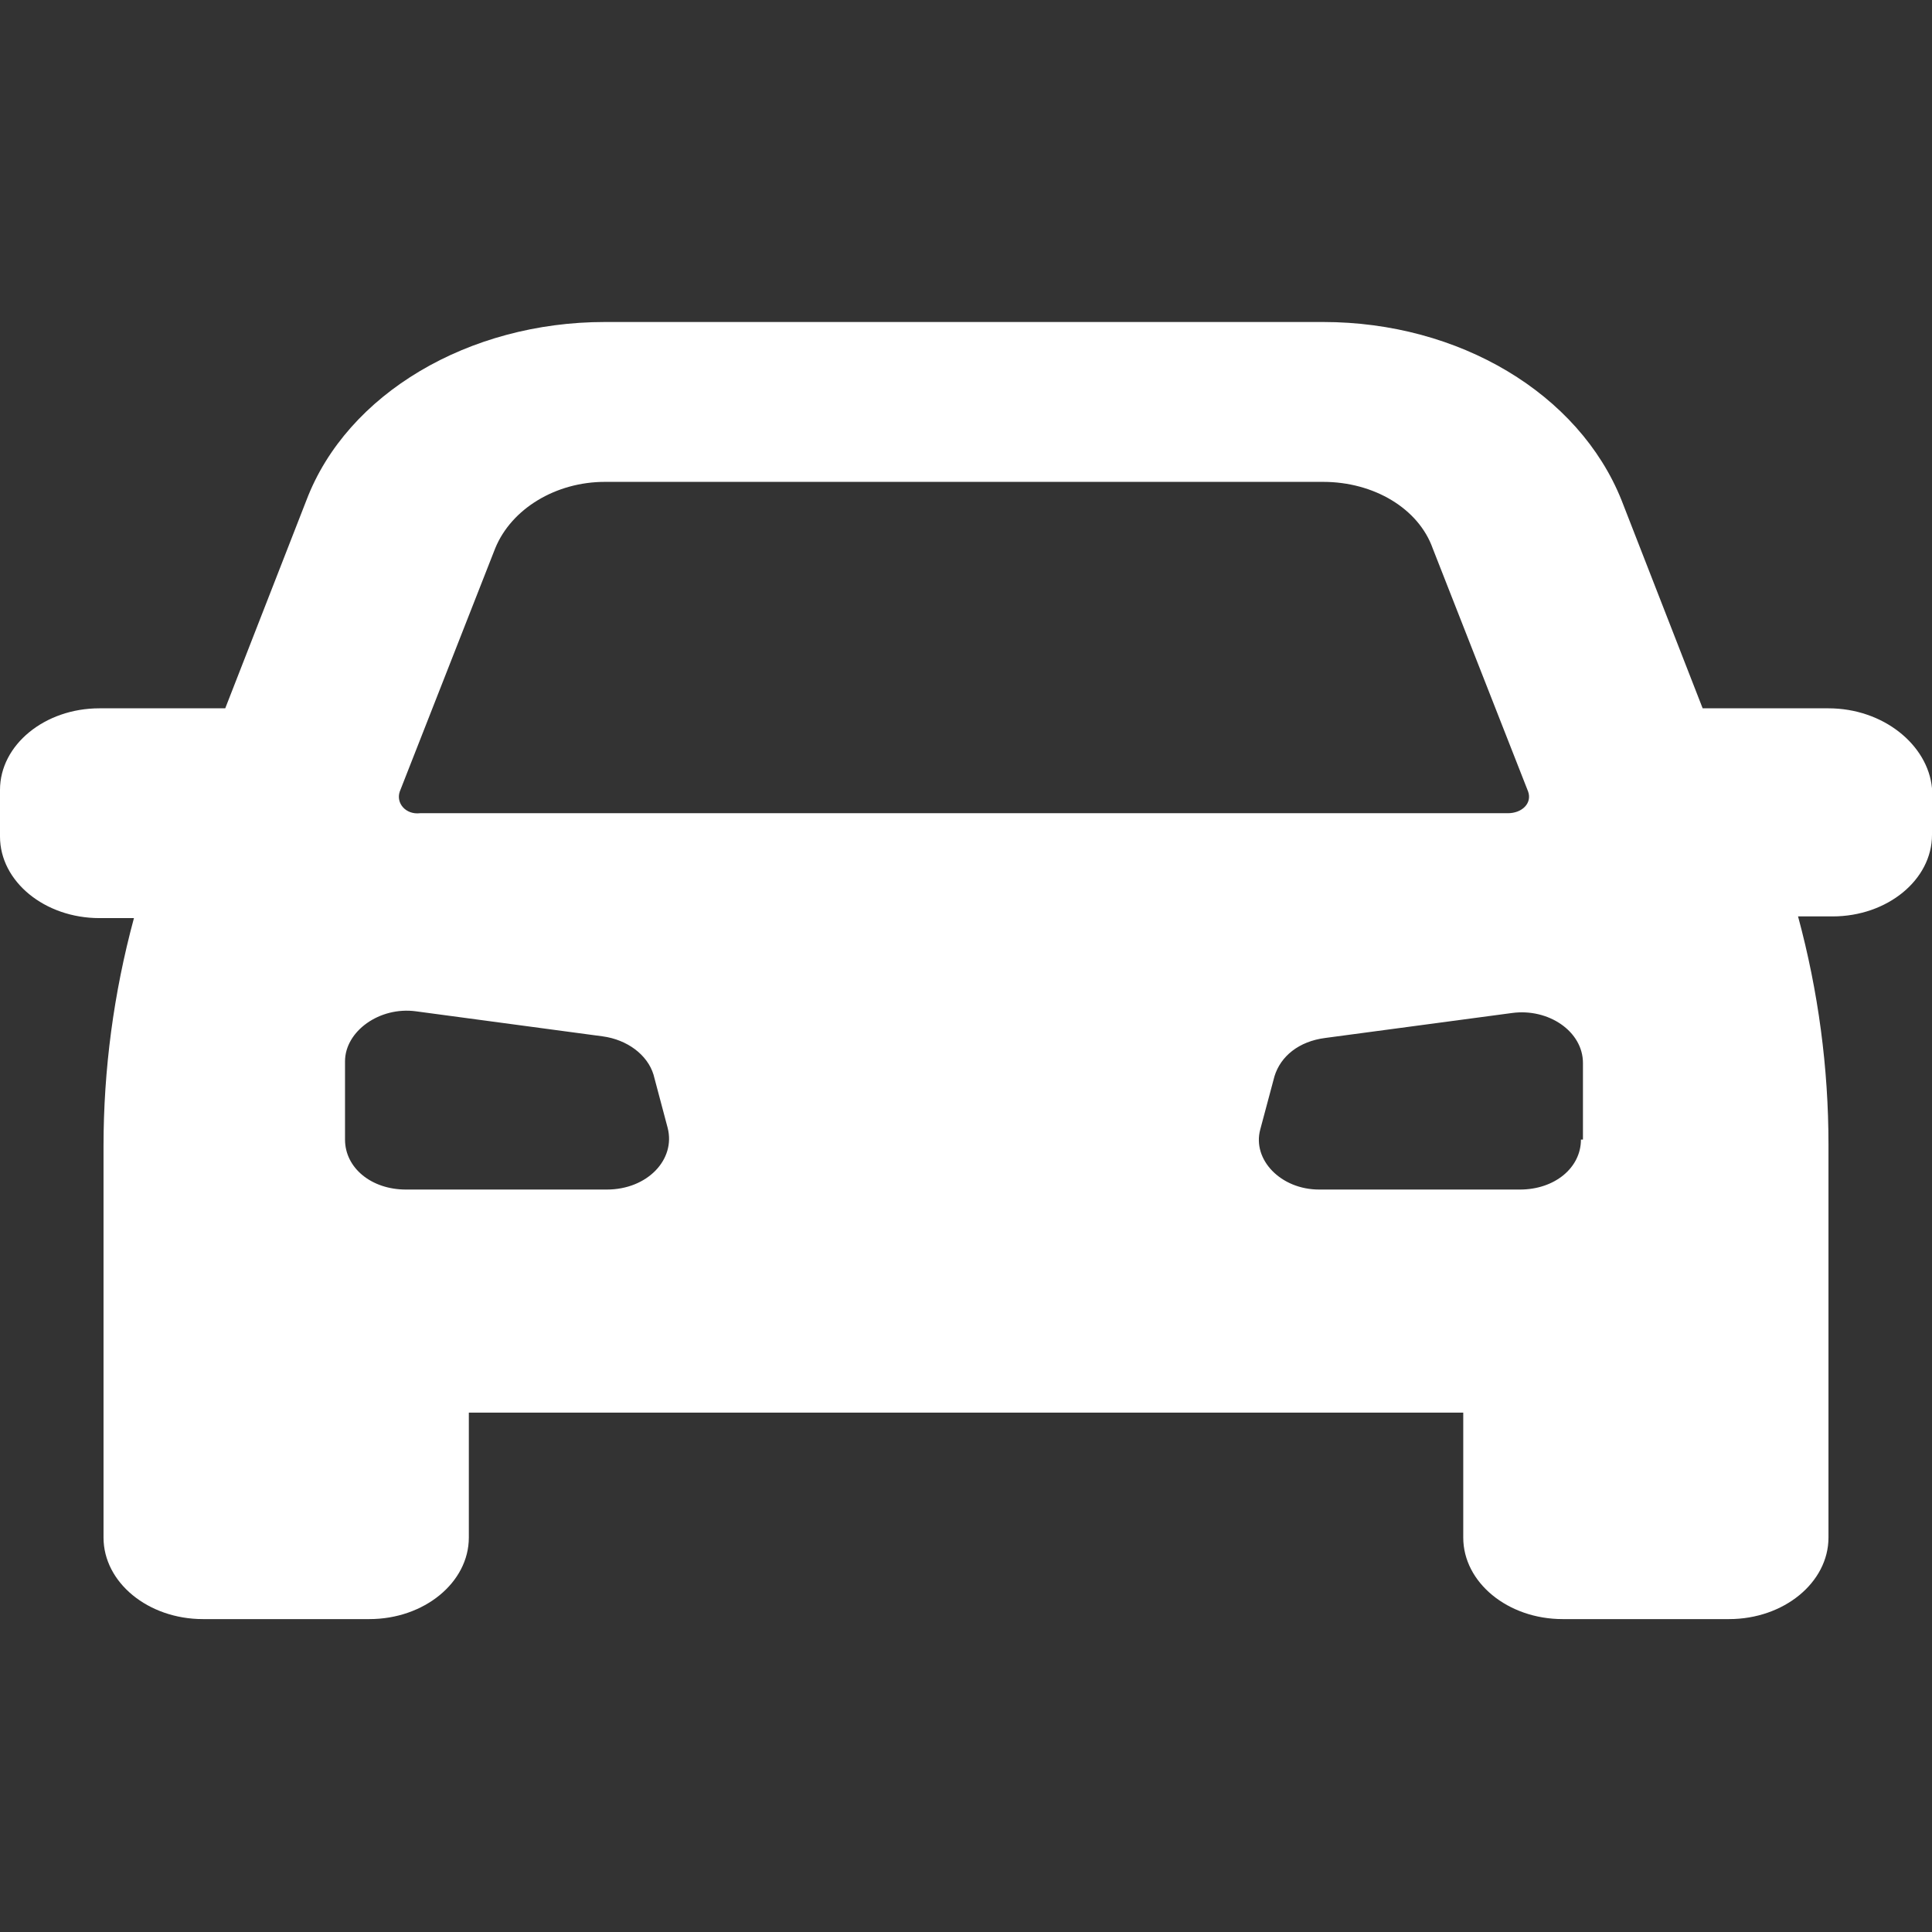 <svg viewBox="0 0 24 24" width="24" height="24" fill="#fff" xmlns="http://www.w3.org/2000/svg">
<rect x="0" y="0" width="24" height="24" fill="#333333" stroke="none"/>
<path d="M22.714 8.799H21.151L20.143 6.213C19.613 4.889 18.126 4 16.437 4H7.513C5.824 4 4.311 4.889 3.807 6.213L2.798 8.799H1.235C0.555 8.799 0 9.254 0 9.812V10.392C0 10.95 0.555 11.405 1.235 11.405H1.664C1.412 12.336 1.286 13.287 1.286 14.239V19.1C1.286 19.658 1.84 20.113 2.521 20.113H4.588C5.269 20.113 5.824 19.658 5.824 19.1V17.548H18.177V19.1C18.177 19.658 18.731 20.113 19.412 20.113H21.479C22.16 20.113 22.714 19.658 22.714 19.1V14.218C22.714 13.267 22.588 12.315 22.336 11.384H22.765C23.445 11.384 24 10.929 24 10.371V9.792C23.95 9.254 23.395 8.799 22.714 8.799ZM4.966 9.833L6.151 6.813C6.353 6.317 6.908 5.986 7.513 5.986H16.437C17.067 5.986 17.622 6.317 17.798 6.813L18.983 9.833C19.034 9.978 18.908 10.102 18.731 10.102H5.218C5.042 10.123 4.916 9.978 4.966 9.833ZM7.538 14.777H5.042C4.613 14.777 4.286 14.508 4.286 14.156V13.184C4.286 12.812 4.714 12.501 5.168 12.563L7.487 12.874C7.79 12.915 8.042 13.101 8.118 13.349L8.294 14.011C8.395 14.404 8.042 14.777 7.538 14.777ZM19.639 14.156C19.639 14.508 19.311 14.777 18.882 14.777H16.387C15.908 14.777 15.555 14.404 15.655 14.032L15.832 13.37C15.908 13.122 16.134 12.936 16.462 12.894L18.782 12.584C19.235 12.522 19.664 12.812 19.664 13.205V14.156H19.639Z" />
</svg>
